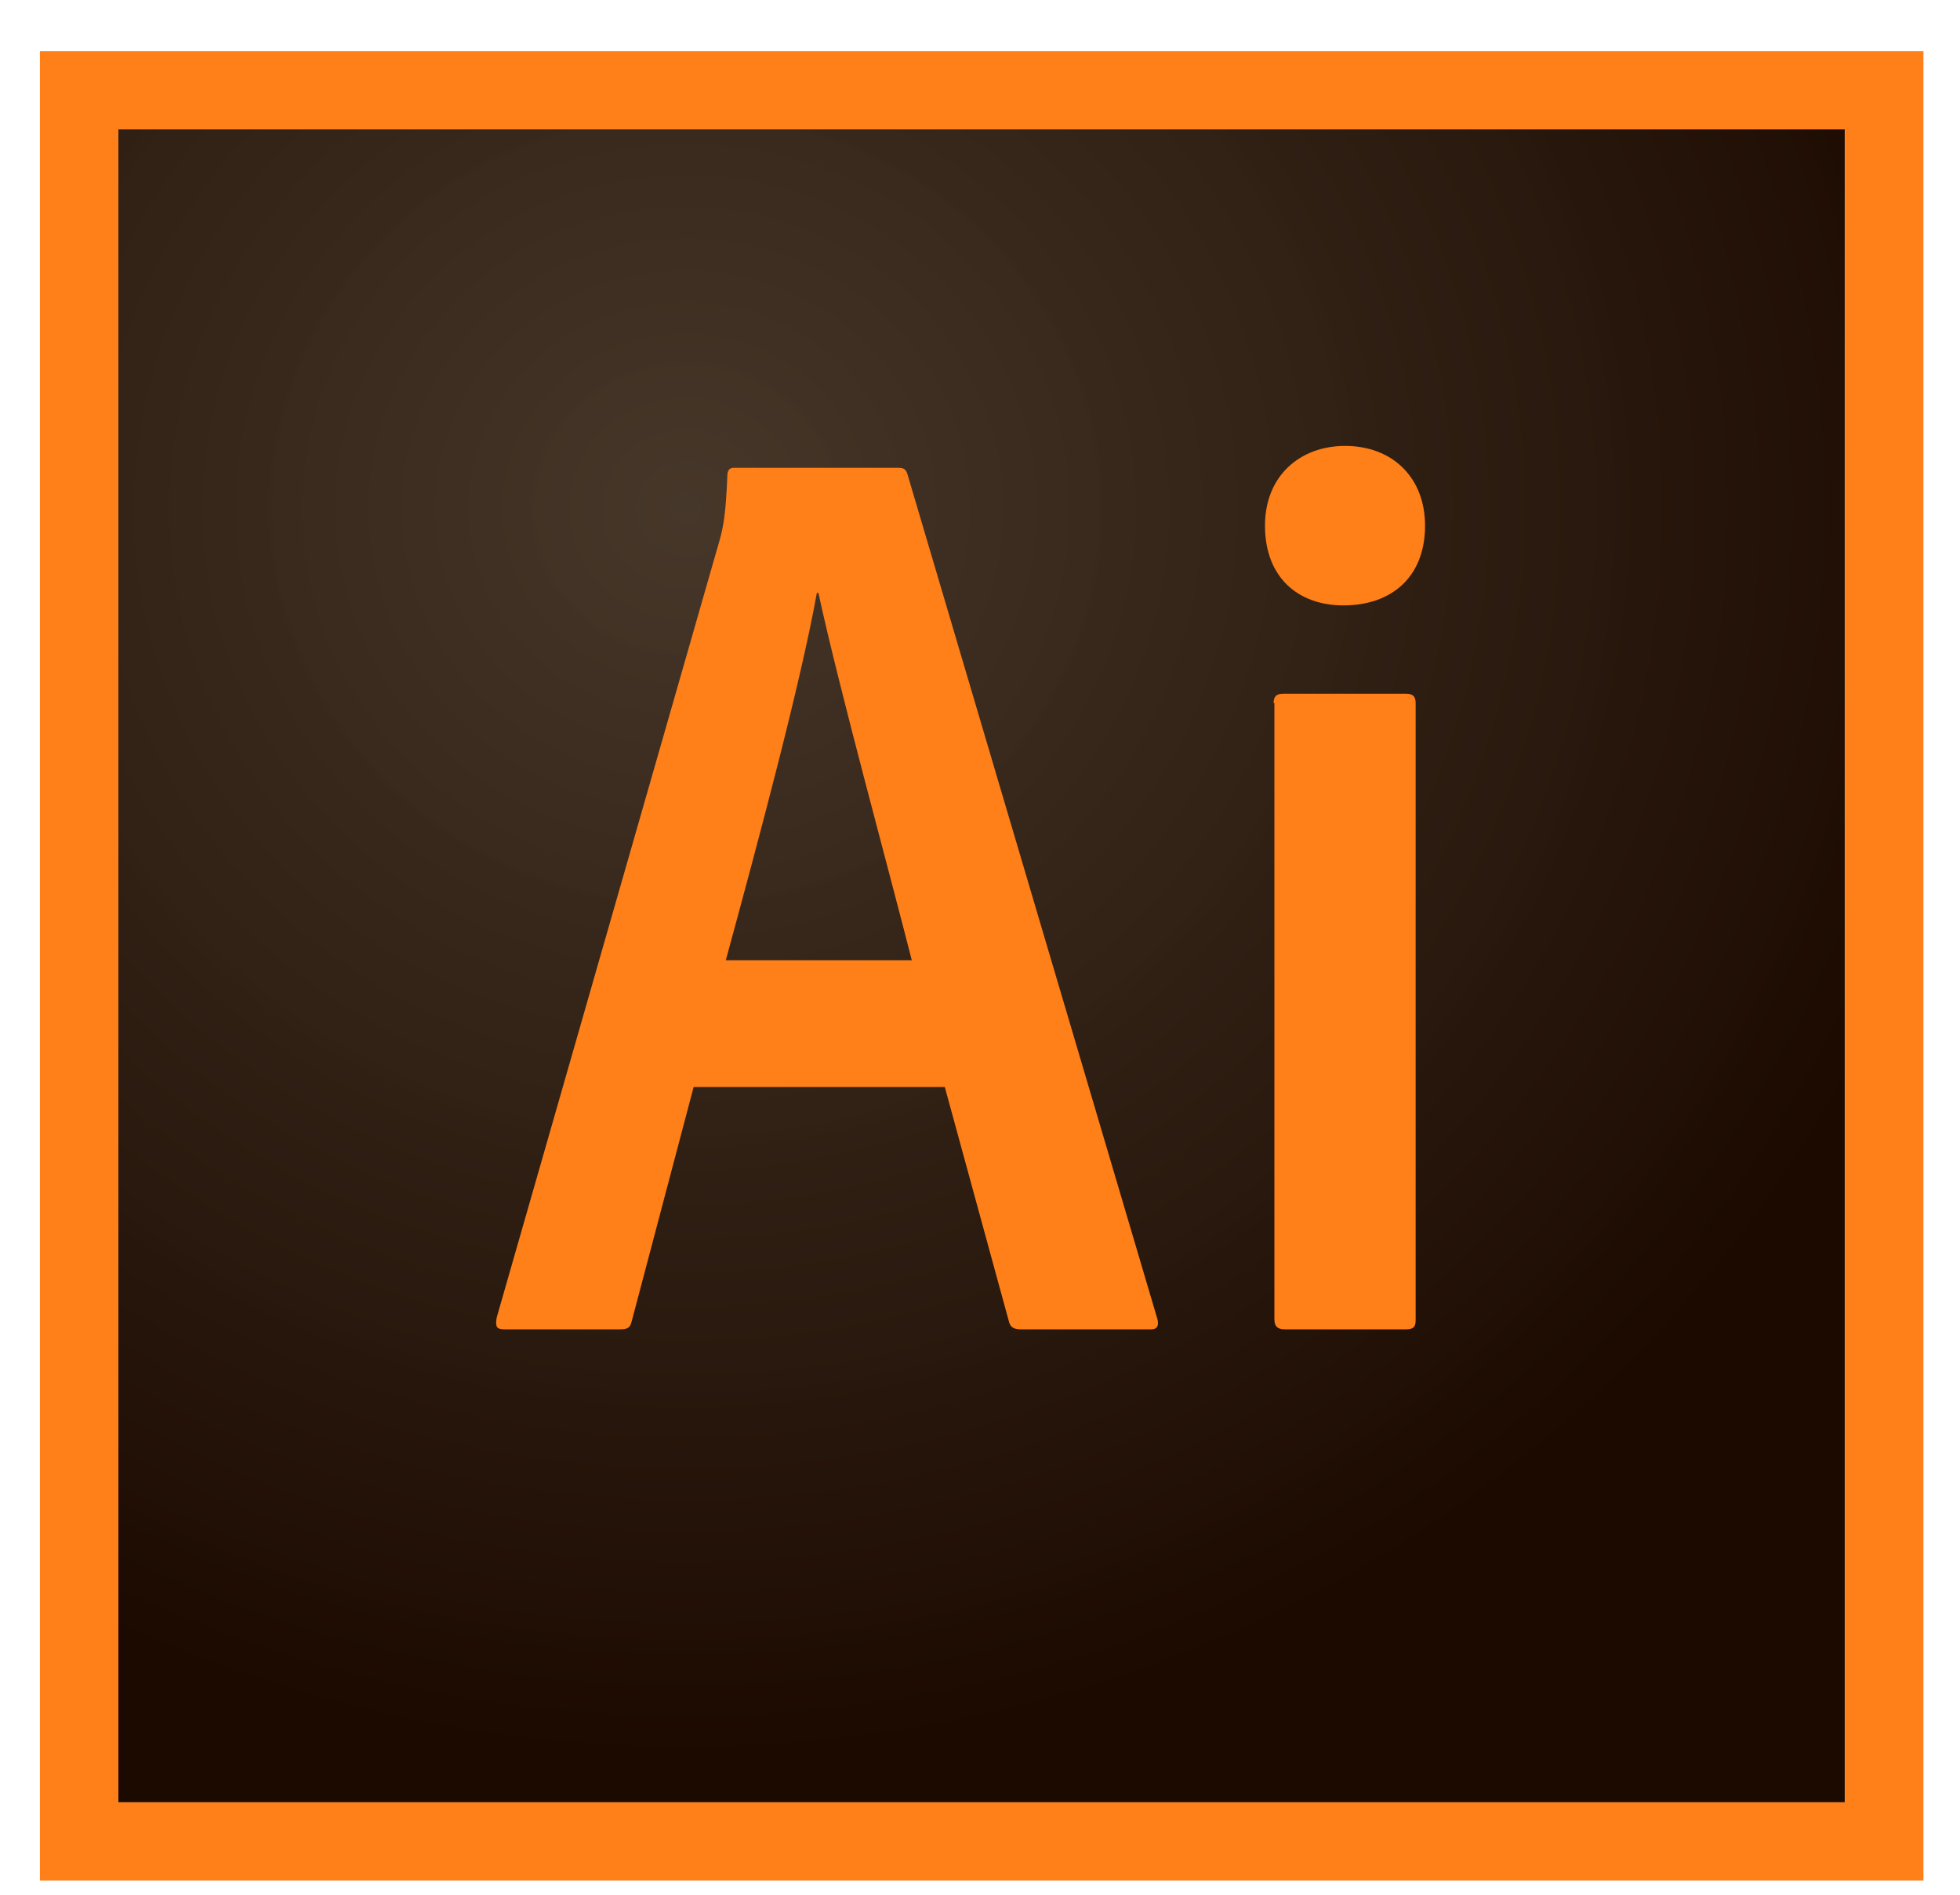 <svg width="30" height="29" viewBox="0 0 30 29" fill="none" xmlns="http://www.w3.org/2000/svg">
<path d="M1.812 1.979H28.239V27.586H1.812V1.979Z" fill="url(#paint0_radia2)"/>
<path d="M1.812 1.979H28.239V27.586H1.812V1.979ZM0.611 28.782H29.44V0.782H0.611V28.782ZM19.494 10.762C19.494 10.666 19.53 10.618 19.638 10.618H21.524C21.62 10.618 21.668 10.654 21.668 10.762V20.203C21.668 20.298 21.644 20.346 21.524 20.346H19.662C19.542 20.346 19.506 20.287 19.506 20.191V10.762H19.494ZM19.362 8.045C19.362 7.28 19.902 6.825 20.587 6.825C21.32 6.825 21.812 7.316 21.812 8.045C21.812 8.835 21.296 9.266 20.563 9.266C19.866 9.266 19.362 8.835 19.362 8.045ZM13.956 14.698C13.62 13.37 12.827 10.475 12.527 9.075H12.503C12.25 10.475 11.614 12.844 11.109 14.698H13.956ZM10.617 16.637L9.668 20.227C9.644 20.322 9.608 20.346 9.488 20.346H7.722C7.602 20.346 7.578 20.31 7.602 20.167L11.013 8.273C11.073 8.057 11.109 7.866 11.133 7.28C11.133 7.196 11.169 7.16 11.229 7.16H13.752C13.836 7.16 13.872 7.184 13.896 7.28L17.716 20.191C17.74 20.286 17.716 20.346 17.62 20.346H15.626C15.53 20.346 15.47 20.322 15.446 20.239L14.461 16.637H10.617Z" fill="#FF7F18"/>
<defs>
<radialGradient id="paint0_radia2" cx="0" cy="0" r="1" gradientUnits="userSpaceOnUse" gradientTransform="translate(10.516 7.718) scale(20.084 19.37)">
<stop stop-color="#423325" stop-opacity="0.98"/>
<stop offset="1" stop-color="#1C0A00"/>
</radialGradient>
</defs>
</svg>
